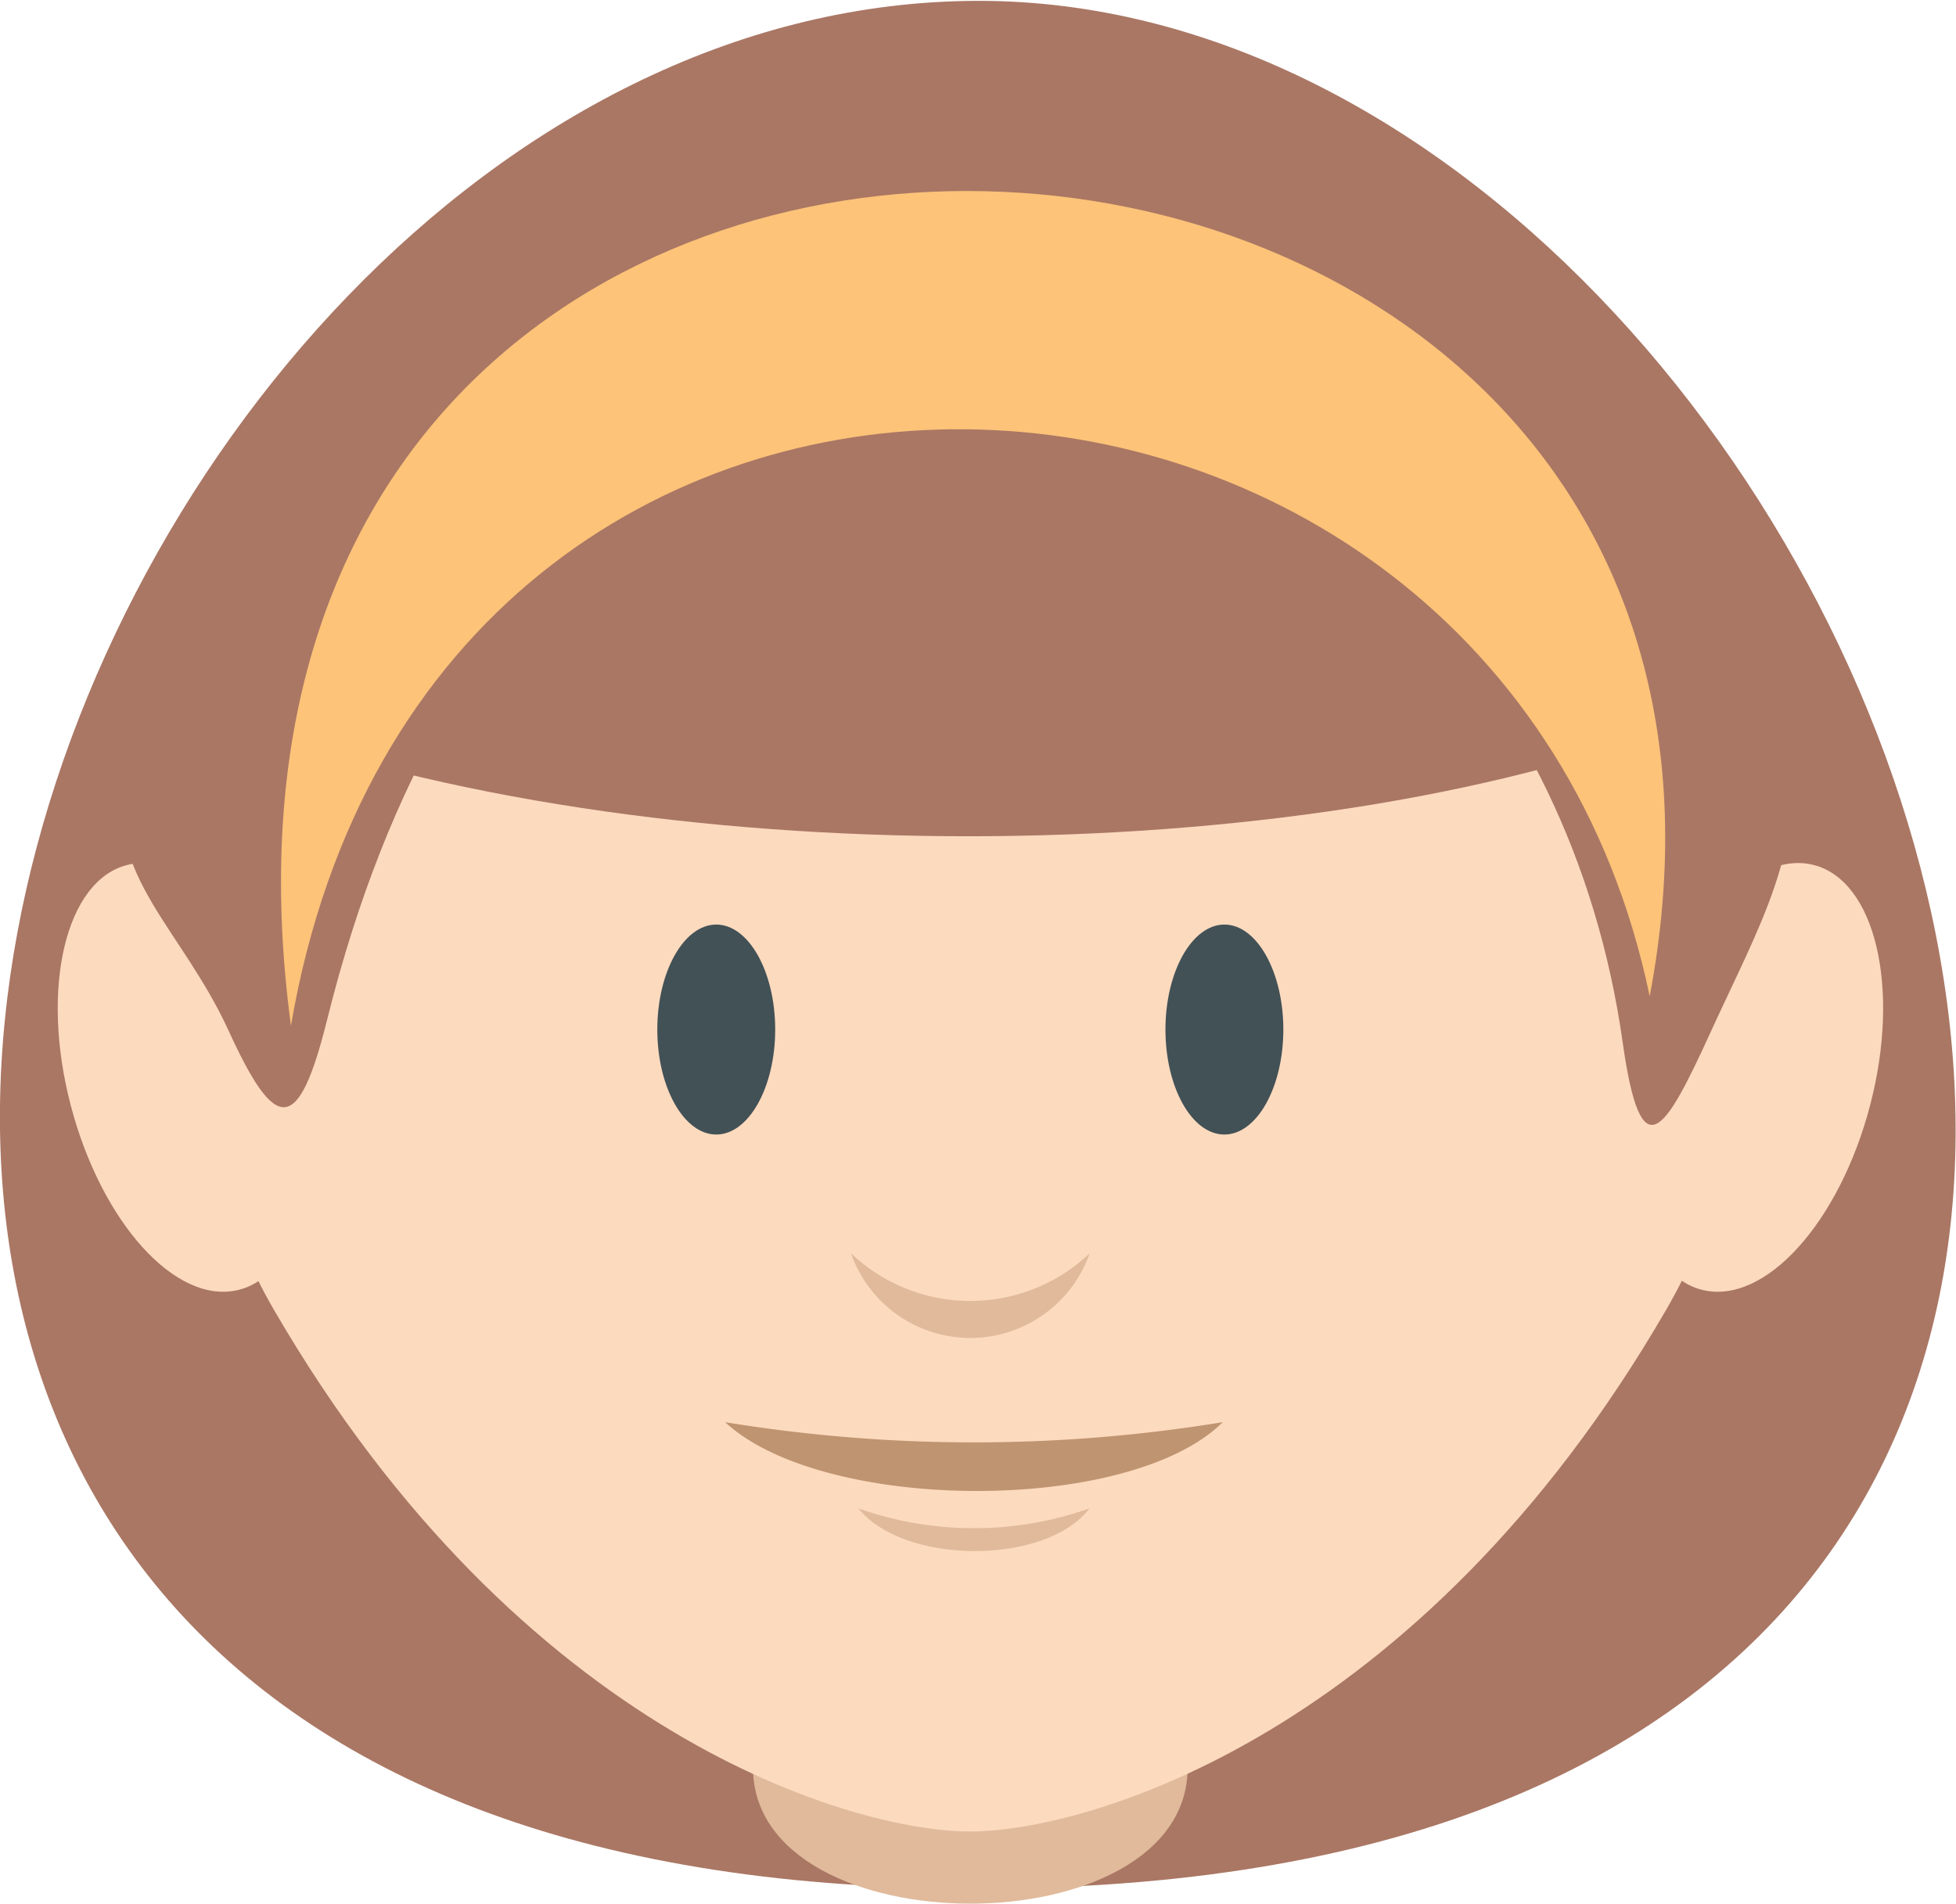<svg id="Objects" xmlns="http://www.w3.org/2000/svg" viewBox="0 0 103.2 100.46"><defs><style>.cls-1{fill:#aa7764;}.cls-1,.cls-2,.cls-3,.cls-4,.cls-5,.cls-6{fill-rule:evenodd;}.cls-2{fill:#e0ba9b;}.cls-3{fill:#fcdabe;}.cls-4{fill:#425156;}.cls-5{fill:#bf9470;}.cls-6{fill:#fcc379;}</style></defs><title>Avatar_classmate1</title><path class="cls-1" d="M399.86,428c-49.64.79-83.1,97.17-2.79,99.56C488,530.23,449.5,427.16,399.86,428Z" transform="translate(-348.82 -427.95)"/><path class="cls-2" d="M411.48,521.23h0c0,9.57-22.93,9.57-22.93,0h0C388.55,511.66,411.48,511.66,411.48,521.23Z" transform="translate(-348.82 -427.95)"/><path class="cls-3" d="M400,433.46c-50.16,0-46.32,47-36.75,63.57C376.33,519.6,393.89,524.6,400,524.6s23.69-5,36.75-27.57C446.33,480.48,450.17,433.46,400,433.46Z" transform="translate(-348.82 -427.95)"/><path class="cls-3" d="M355.55,473.59c3.26-.81,7.23,3.55,8.85,9.75s0.3,11.87-3,12.68-7.23-3.55-8.85-9.75S352.29,474.4,355.55,473.59Z" transform="translate(-348.82 -427.95)"/><path class="cls-3" d="M444.49,473.59c-3.26-.81-7.23,3.55-8.85,9.75s-0.3,11.87,3,12.68,7.23-3.55,8.85-9.75S447.76,474.4,444.49,473.59Z" transform="translate(-348.82 -427.95)"/><path class="cls-4" d="M413.42,487.82c1.71,0,3.11-2.49,3.11-5.54s-1.4-5.54-3.11-5.54-3.11,2.49-3.11,5.54S411.7,487.82,413.42,487.82Z" transform="translate(-348.82 -427.95)"/><path class="cls-4" d="M386.61,487.82c1.71,0,3.11-2.49,3.11-5.54s-1.4-5.54-3.11-5.54-3.11,2.49-3.11,5.54S384.9,487.82,386.61,487.82Z" transform="translate(-348.82 -427.95)"/><path class="cls-2" d="M406.31,494.09a6.67,6.67,0,0,1-12.59,0A9.14,9.14,0,0,0,406.31,494.09Z" transform="translate(-348.82 -427.95)"/><path class="cls-5" d="M413.33,503c-4.89,4.87-21.06,4.81-26.25,0A81.34,81.34,0,0,0,413.33,503Z" transform="translate(-348.82 -427.95)"/><path class="cls-2" d="M406.3,507.55c-2.27,3-9.78,3-12.19,0A18.31,18.31,0,0,0,406.3,507.55Z" transform="translate(-348.82 -427.95)"/><path class="cls-1" d="M366.08,481.76c-1.52,6.11-2.72,6-5.19.6s-6.47-8.15-5.51-13.39c9.16-50,82.77-48,87.93-1.21,0.58,5.3-1.75,9.22-4.21,14.6s-3.69,7.46-4.66.64C429,444.25,378.84,430.39,366.08,481.76Z" transform="translate(-348.82 -427.95)"/><path class="cls-1" d="M400,432.22c-30.76.25-38.33,17.35-42.88,30.86,2.69,3.59.54-.91,4.21,3,21.53,8,55.85,8,76.42,0,4-4.23-.3-0.65,2.47-4.54C434.88,446.23,423.83,432,400,432.22Z" transform="translate(-348.82 -427.95)"/><path class="cls-6" d="M364.17,482.08c7.38-43.07,63.62-40.35,71.69-1.55C446.13,426.24,356,421,364.17,482.08Z" transform="translate(-348.82 -427.95)"/></svg>